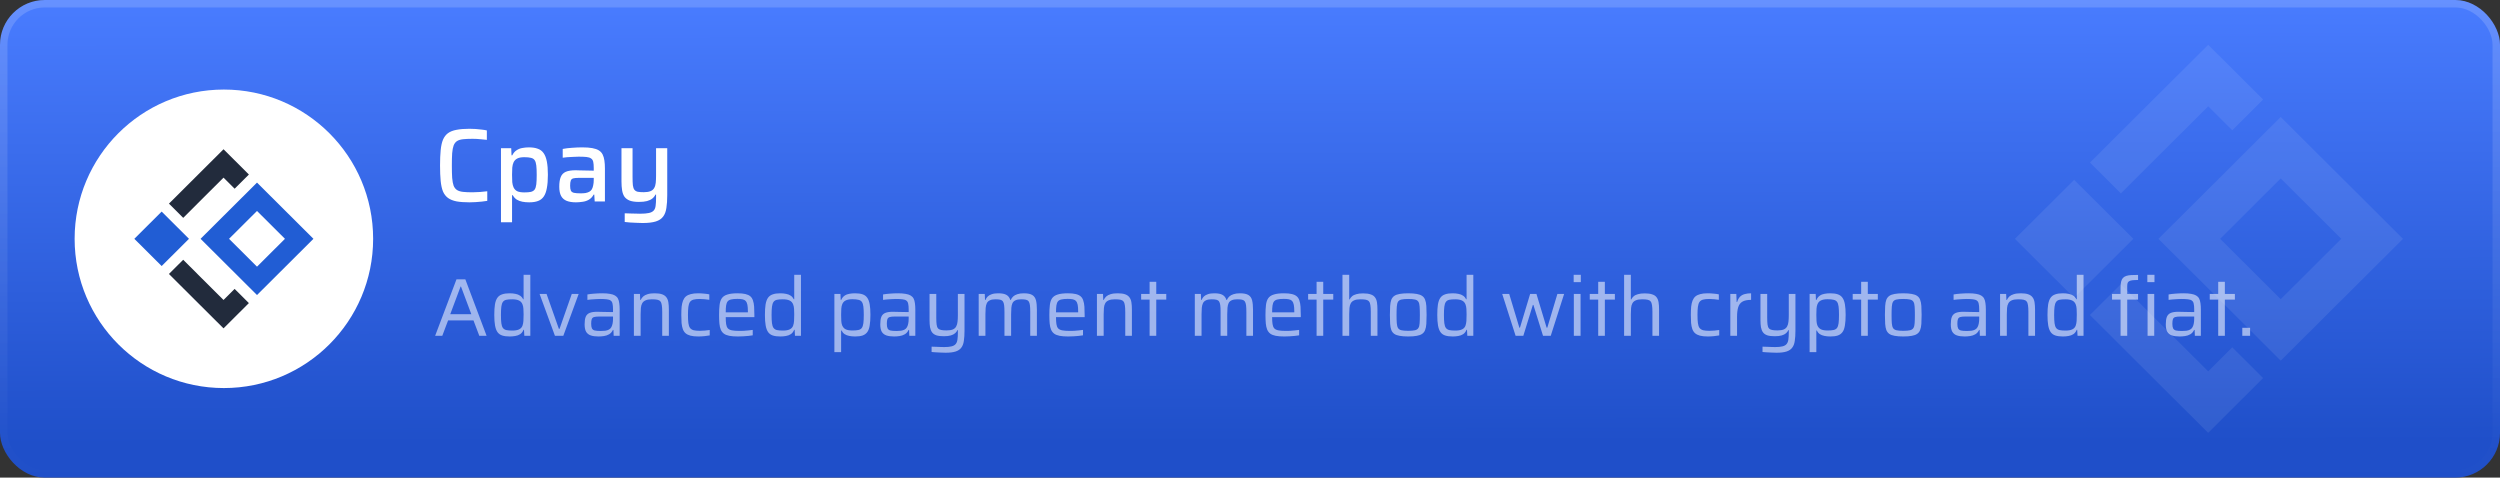 <svg width="335" height="64" viewBox="0 0 335 64" fill="none" xmlns="http://www.w3.org/2000/svg">
<rect x="0" y="0" width="335" height="64" fill="#333333" stroke="none"/>
<rect width="335" height="64" rx="6" fill="url(#paint0_linear_12153_14347)"/>
<rect x="0.5" y="0.5" width="334" height="63" rx="5.5" stroke="url(#paint1_linear_12153_14347)" stroke-opacity="0.16"/>
<path d="M58.308 45L61.168 37.432H62.356L65.205 45H64.226L63.445 42.932H60.046L59.265 45H58.308ZM60.332 42.107H63.159L61.773 38.4H61.718L60.332 42.107ZM68.302 45.088C67.899 45.088 67.562 45.044 67.29 44.956C67.026 44.868 66.817 44.718 66.663 44.505C66.51 44.285 66.4 43.988 66.334 43.614C66.267 43.24 66.234 42.771 66.234 42.206C66.234 41.634 66.264 41.161 66.323 40.787C66.388 40.406 66.499 40.109 66.653 39.896C66.806 39.683 67.016 39.533 67.279 39.445C67.543 39.35 67.877 39.302 68.281 39.302C68.581 39.302 68.849 39.328 69.084 39.379C69.318 39.423 69.52 39.504 69.689 39.621C69.865 39.738 70.004 39.9 70.106 40.105H70.162V36.827H71.064V45H70.26L70.216 44.197H70.15C70.048 44.454 69.897 44.648 69.7 44.78C69.509 44.905 69.293 44.985 69.05 45.022C68.808 45.066 68.559 45.088 68.302 45.088ZM68.654 44.296C69.028 44.296 69.326 44.245 69.546 44.142C69.766 44.039 69.919 43.878 70.007 43.658C70.081 43.453 70.125 43.229 70.139 42.987C70.154 42.745 70.162 42.459 70.162 42.129C70.162 41.858 70.154 41.612 70.139 41.392C70.125 41.165 70.085 40.967 70.019 40.798C69.923 40.549 69.766 40.373 69.546 40.27C69.326 40.16 69.021 40.105 68.632 40.105C68.302 40.105 68.038 40.127 67.841 40.171C67.642 40.215 67.492 40.31 67.389 40.457C67.287 40.596 67.217 40.805 67.18 41.084C67.144 41.355 67.126 41.726 67.126 42.195C67.126 42.664 67.144 43.038 67.18 43.317C67.217 43.596 67.287 43.805 67.389 43.944C67.492 44.083 67.642 44.179 67.841 44.23C68.046 44.274 68.317 44.296 68.654 44.296ZM74.362 45L72.305 39.39H73.24L74.89 44.065H74.978L76.617 39.39H77.541L75.484 45H74.362ZM80.186 45.088C79.776 45.088 79.431 45.04 79.152 44.945C78.881 44.85 78.676 44.685 78.536 44.45C78.404 44.215 78.338 43.885 78.338 43.46C78.338 43.035 78.386 42.701 78.481 42.459C78.584 42.21 78.76 42.034 79.009 41.931C79.259 41.828 79.607 41.777 80.054 41.777C80.128 41.777 80.241 41.781 80.395 41.788C80.557 41.788 80.74 41.792 80.945 41.799C81.151 41.799 81.356 41.803 81.561 41.81C81.774 41.81 81.968 41.814 82.144 41.821V41.469C82.144 41.139 82.122 40.882 82.078 40.699C82.042 40.508 81.961 40.369 81.836 40.281C81.712 40.186 81.536 40.127 81.308 40.105C81.088 40.076 80.795 40.061 80.428 40.061C80.267 40.061 80.076 40.068 79.856 40.083C79.636 40.09 79.42 40.105 79.207 40.127C79.002 40.142 78.837 40.16 78.712 40.182V39.456C78.991 39.405 79.303 39.368 79.647 39.346C79.999 39.317 80.362 39.302 80.736 39.302C81.132 39.302 81.466 39.328 81.737 39.379C82.016 39.423 82.24 39.496 82.408 39.599C82.584 39.702 82.716 39.837 82.804 40.006C82.892 40.175 82.951 40.38 82.98 40.622C83.017 40.864 83.035 41.146 83.035 41.469V45H82.232L82.199 44.208H82.133C82.016 44.465 81.847 44.659 81.627 44.791C81.415 44.916 81.18 44.996 80.923 45.033C80.667 45.07 80.421 45.088 80.186 45.088ZM80.516 44.351C80.729 44.351 80.927 44.34 81.11 44.318C81.294 44.289 81.455 44.237 81.594 44.164C81.734 44.091 81.844 43.981 81.924 43.834C82.005 43.68 82.06 43.515 82.089 43.339C82.126 43.156 82.144 42.943 82.144 42.701V42.415H80.274C79.988 42.415 79.768 42.437 79.614 42.481C79.46 42.525 79.354 42.617 79.295 42.756C79.244 42.895 79.218 43.104 79.218 43.383C79.218 43.654 79.251 43.86 79.317 43.999C79.383 44.138 79.508 44.234 79.691 44.285C79.882 44.329 80.157 44.351 80.516 44.351ZM84.942 45V39.39H85.756L85.789 40.193H85.855C85.936 40.017 86.046 39.863 86.185 39.731C86.332 39.599 86.526 39.496 86.768 39.423C87.017 39.342 87.333 39.302 87.714 39.302C88.132 39.302 88.466 39.346 88.715 39.434C88.964 39.522 89.155 39.654 89.287 39.83C89.426 40.006 89.518 40.233 89.562 40.512C89.606 40.783 89.628 41.11 89.628 41.491V45H88.737V41.799C88.737 41.418 88.719 41.117 88.682 40.897C88.653 40.67 88.59 40.501 88.495 40.391C88.4 40.274 88.26 40.197 88.077 40.16C87.894 40.123 87.652 40.105 87.351 40.105C86.992 40.105 86.709 40.153 86.504 40.248C86.299 40.336 86.148 40.468 86.053 40.644C85.958 40.813 85.899 41.022 85.877 41.271C85.855 41.513 85.844 41.792 85.844 42.107V45H84.942ZM93.573 45.088C93.148 45.088 92.796 45.051 92.517 44.978C92.246 44.905 92.026 44.795 91.857 44.648C91.696 44.501 91.575 44.314 91.494 44.087C91.413 43.86 91.358 43.588 91.329 43.273C91.307 42.958 91.296 42.598 91.296 42.195C91.296 41.777 91.311 41.41 91.34 41.095C91.377 40.78 91.439 40.508 91.527 40.281C91.622 40.046 91.751 39.859 91.912 39.72C92.081 39.581 92.297 39.478 92.561 39.412C92.825 39.339 93.151 39.302 93.54 39.302C93.797 39.302 94.064 39.317 94.343 39.346C94.629 39.368 94.864 39.401 95.047 39.445V40.171C94.878 40.142 94.669 40.116 94.42 40.094C94.178 40.072 93.958 40.061 93.76 40.061C93.415 40.061 93.137 40.09 92.924 40.149C92.719 40.208 92.561 40.314 92.451 40.468C92.348 40.622 92.279 40.838 92.242 41.117C92.205 41.396 92.187 41.755 92.187 42.195C92.187 42.642 92.205 43.009 92.242 43.295C92.279 43.574 92.352 43.79 92.462 43.944C92.579 44.091 92.741 44.193 92.946 44.252C93.159 44.303 93.437 44.329 93.782 44.329C93.987 44.329 94.211 44.318 94.453 44.296C94.695 44.274 94.911 44.248 95.102 44.219V44.945C94.919 44.982 94.684 45.015 94.398 45.044C94.112 45.073 93.837 45.088 93.573 45.088ZM98.875 45.088C98.42 45.088 98.039 45.059 97.731 45C97.43 44.941 97.188 44.846 97.005 44.714C96.821 44.575 96.682 44.395 96.587 44.175C96.491 43.948 96.429 43.673 96.4 43.35C96.37 43.027 96.356 42.646 96.356 42.206C96.356 41.685 96.378 41.242 96.422 40.875C96.466 40.501 96.565 40.2 96.719 39.973C96.88 39.738 97.129 39.57 97.467 39.467C97.804 39.357 98.259 39.302 98.831 39.302C99.263 39.302 99.615 39.335 99.887 39.401C100.165 39.467 100.385 39.57 100.547 39.709C100.708 39.848 100.825 40.035 100.899 40.27C100.979 40.497 101.031 40.772 101.053 41.095C101.075 41.41 101.086 41.777 101.086 42.195V42.492H97.247C97.247 42.873 97.265 43.185 97.302 43.427C97.338 43.669 97.412 43.856 97.522 43.988C97.639 44.12 97.819 44.212 98.061 44.263C98.31 44.314 98.647 44.34 99.073 44.34C99.249 44.34 99.443 44.336 99.656 44.329C99.868 44.314 100.081 44.296 100.294 44.274C100.506 44.252 100.697 44.23 100.866 44.208V44.934C100.712 44.963 100.521 44.989 100.294 45.011C100.074 45.033 99.839 45.051 99.59 45.066C99.348 45.081 99.109 45.088 98.875 45.088ZM100.217 42.041V41.744C100.217 41.363 100.195 41.062 100.151 40.842C100.107 40.615 100.03 40.446 99.92 40.336C99.817 40.219 99.674 40.142 99.491 40.105C99.307 40.068 99.08 40.05 98.809 40.05C98.457 40.05 98.178 40.076 97.973 40.127C97.767 40.171 97.613 40.255 97.511 40.38C97.408 40.505 97.338 40.684 97.302 40.919C97.265 41.154 97.247 41.465 97.247 41.854H100.426L100.217 42.041ZM104.568 45.088C104.165 45.088 103.827 45.044 103.556 44.956C103.292 44.868 103.083 44.718 102.929 44.505C102.775 44.285 102.665 43.988 102.599 43.614C102.533 43.24 102.5 42.771 102.5 42.206C102.5 41.634 102.529 41.161 102.588 40.787C102.654 40.406 102.764 40.109 102.918 39.896C103.072 39.683 103.281 39.533 103.545 39.445C103.809 39.35 104.143 39.302 104.546 39.302C104.847 39.302 105.114 39.328 105.349 39.379C105.584 39.423 105.785 39.504 105.954 39.621C106.13 39.738 106.269 39.9 106.372 40.105H106.427V36.827H107.329V45H106.526L106.482 44.197H106.416C106.313 44.454 106.163 44.648 105.965 44.78C105.774 44.905 105.558 44.985 105.316 45.022C105.074 45.066 104.825 45.088 104.568 45.088ZM104.92 44.296C105.294 44.296 105.591 44.245 105.811 44.142C106.031 44.039 106.185 43.878 106.273 43.658C106.346 43.453 106.39 43.229 106.405 42.987C106.42 42.745 106.427 42.459 106.427 42.129C106.427 41.858 106.42 41.612 106.405 41.392C106.39 41.165 106.35 40.967 106.284 40.798C106.189 40.549 106.031 40.373 105.811 40.27C105.591 40.16 105.287 40.105 104.898 40.105C104.568 40.105 104.304 40.127 104.106 40.171C103.908 40.215 103.758 40.31 103.655 40.457C103.552 40.596 103.483 40.805 103.446 41.084C103.409 41.355 103.391 41.726 103.391 42.195C103.391 42.664 103.409 43.038 103.446 43.317C103.483 43.596 103.552 43.805 103.655 43.944C103.758 44.083 103.908 44.179 104.106 44.23C104.311 44.274 104.583 44.296 104.92 44.296ZM111.808 47.189V39.39H112.622L112.655 40.193H112.721C112.831 39.944 112.982 39.753 113.172 39.621C113.363 39.489 113.579 39.405 113.821 39.368C114.063 39.324 114.313 39.302 114.569 39.302C114.973 39.302 115.306 39.346 115.57 39.434C115.842 39.522 116.054 39.676 116.208 39.896C116.362 40.109 116.472 40.402 116.538 40.776C116.604 41.15 116.637 41.619 116.637 42.184C116.637 42.756 116.604 43.233 116.538 43.614C116.48 43.988 116.373 44.281 116.219 44.494C116.065 44.707 115.856 44.861 115.592 44.956C115.328 45.044 114.995 45.088 114.591 45.088C114.291 45.088 114.023 45.062 113.788 45.011C113.554 44.967 113.348 44.886 113.172 44.769C113.004 44.652 112.868 44.49 112.765 44.285H112.71V47.189H111.808ZM114.217 44.285C114.555 44.285 114.822 44.263 115.02 44.219C115.226 44.175 115.38 44.083 115.482 43.944C115.585 43.797 115.655 43.588 115.691 43.317C115.728 43.038 115.746 42.664 115.746 42.195C115.746 41.726 115.728 41.352 115.691 41.073C115.655 40.794 115.585 40.585 115.482 40.446C115.38 40.307 115.226 40.215 115.02 40.171C114.822 40.12 114.555 40.094 114.217 40.094C113.843 40.094 113.546 40.149 113.326 40.259C113.114 40.362 112.96 40.527 112.864 40.754C112.791 40.93 112.747 41.139 112.732 41.381C112.718 41.623 112.71 41.894 112.71 42.195C112.71 42.503 112.718 42.774 112.732 43.009C112.747 43.236 112.784 43.427 112.842 43.581C112.945 43.838 113.106 44.021 113.326 44.131C113.546 44.234 113.843 44.285 114.217 44.285ZM119.804 45.088C119.393 45.088 119.048 45.04 118.77 44.945C118.498 44.85 118.293 44.685 118.154 44.45C118.022 44.215 117.956 43.885 117.956 43.46C117.956 43.035 118.003 42.701 118.099 42.459C118.201 42.21 118.377 42.034 118.627 41.931C118.876 41.828 119.224 41.777 119.672 41.777C119.745 41.777 119.859 41.781 120.013 41.788C120.174 41.788 120.357 41.792 120.563 41.799C120.768 41.799 120.973 41.803 121.179 41.81C121.391 41.81 121.586 41.814 121.762 41.821V41.469C121.762 41.139 121.74 40.882 121.696 40.699C121.659 40.508 121.578 40.369 121.454 40.281C121.329 40.186 121.153 40.127 120.926 40.105C120.706 40.076 120.412 40.061 120.046 40.061C119.884 40.061 119.694 40.068 119.474 40.083C119.254 40.09 119.037 40.105 118.825 40.127C118.619 40.142 118.454 40.16 118.33 40.182V39.456C118.608 39.405 118.92 39.368 119.265 39.346C119.617 39.317 119.98 39.302 120.354 39.302C120.75 39.302 121.083 39.328 121.355 39.379C121.633 39.423 121.857 39.496 122.026 39.599C122.202 39.702 122.334 39.837 122.422 40.006C122.51 40.175 122.568 40.38 122.598 40.622C122.634 40.864 122.653 41.146 122.653 41.469V45H121.85L121.817 44.208H121.751C121.633 44.465 121.465 44.659 121.245 44.791C121.032 44.916 120.797 44.996 120.541 45.033C120.284 45.07 120.038 45.088 119.804 45.088ZM120.134 44.351C120.346 44.351 120.544 44.34 120.728 44.318C120.911 44.289 121.072 44.237 121.212 44.164C121.351 44.091 121.461 43.981 121.542 43.834C121.622 43.68 121.677 43.515 121.707 43.339C121.743 43.156 121.762 42.943 121.762 42.701V42.415H119.892C119.606 42.415 119.386 42.437 119.232 42.481C119.078 42.525 118.971 42.617 118.913 42.756C118.861 42.895 118.836 43.104 118.836 43.383C118.836 43.654 118.869 43.86 118.935 43.999C119.001 44.138 119.125 44.234 119.309 44.285C119.499 44.329 119.774 44.351 120.134 44.351ZM126.715 47.266C126.503 47.266 126.279 47.259 126.044 47.244C125.817 47.237 125.597 47.226 125.384 47.211C125.179 47.204 124.996 47.189 124.834 47.167V46.452C125.076 46.459 125.296 46.467 125.494 46.474C125.7 46.489 125.887 46.496 126.055 46.496C126.231 46.503 126.389 46.507 126.528 46.507C126.954 46.507 127.287 46.474 127.529 46.408C127.779 46.342 127.962 46.232 128.079 46.078C128.197 45.931 128.27 45.733 128.299 45.484C128.336 45.235 128.354 44.93 128.354 44.571V44.241H128.288C128.23 44.388 128.131 44.523 127.991 44.648C127.852 44.773 127.661 44.872 127.419 44.945C127.177 45.018 126.862 45.055 126.473 45.055C126.063 45.055 125.729 45.015 125.472 44.934C125.223 44.846 125.032 44.714 124.9 44.538C124.768 44.355 124.677 44.127 124.625 43.856C124.581 43.585 124.559 43.262 124.559 42.888V39.39H125.461V42.569C125.461 42.95 125.476 43.255 125.505 43.482C125.535 43.709 125.597 43.882 125.692 43.999C125.795 44.109 125.938 44.182 126.121 44.219C126.305 44.256 126.543 44.274 126.836 44.274C127.203 44.274 127.489 44.23 127.694 44.142C127.9 44.047 128.046 43.911 128.134 43.735C128.23 43.559 128.288 43.35 128.31 43.108C128.34 42.859 128.354 42.58 128.354 42.272V39.39H129.245V44.307C129.245 44.842 129.216 45.297 129.157 45.671C129.106 46.052 128.992 46.357 128.816 46.584C128.648 46.819 128.395 46.991 128.057 47.101C127.72 47.211 127.273 47.266 126.715 47.266ZM131.144 45V39.39H131.958L131.991 40.193H132.057C132.123 40.017 132.222 39.863 132.354 39.731C132.494 39.599 132.673 39.496 132.893 39.423C133.121 39.342 133.41 39.302 133.762 39.302C134.261 39.302 134.631 39.375 134.873 39.522C135.115 39.661 135.284 39.885 135.379 40.193H135.445C135.519 40.017 135.625 39.863 135.764 39.731C135.904 39.599 136.091 39.496 136.325 39.423C136.56 39.342 136.85 39.302 137.194 39.302C137.7 39.302 138.078 39.379 138.327 39.533C138.577 39.687 138.742 39.925 138.822 40.248C138.903 40.571 138.943 40.985 138.943 41.491V45H138.052V41.799C138.052 41.418 138.038 41.117 138.008 40.897C137.979 40.67 137.924 40.501 137.843 40.391C137.763 40.274 137.642 40.197 137.48 40.16C137.319 40.123 137.103 40.105 136.831 40.105C136.516 40.105 136.267 40.149 136.083 40.237C135.9 40.318 135.764 40.442 135.676 40.611C135.596 40.78 135.544 40.989 135.522 41.238C135.5 41.487 135.489 41.777 135.489 42.107V45H134.598V41.799C134.598 41.418 134.584 41.117 134.554 40.897C134.525 40.67 134.47 40.501 134.389 40.391C134.309 40.274 134.188 40.197 134.026 40.16C133.865 40.123 133.649 40.105 133.377 40.105C133.062 40.105 132.813 40.153 132.629 40.248C132.446 40.336 132.314 40.464 132.233 40.633C132.153 40.802 132.101 41.011 132.079 41.26C132.057 41.509 132.046 41.792 132.046 42.107V45H131.144ZM143.132 45.088C142.678 45.088 142.296 45.059 141.988 45C141.688 44.941 141.446 44.846 141.262 44.714C141.079 44.575 140.94 44.395 140.844 44.175C140.749 43.948 140.687 43.673 140.657 43.35C140.628 43.027 140.613 42.646 140.613 42.206C140.613 41.685 140.635 41.242 140.679 40.875C140.723 40.501 140.822 40.2 140.976 39.973C141.138 39.738 141.387 39.57 141.724 39.467C142.062 39.357 142.516 39.302 143.088 39.302C143.521 39.302 143.873 39.335 144.144 39.401C144.423 39.467 144.643 39.57 144.804 39.709C144.966 39.848 145.083 40.035 145.156 40.27C145.237 40.497 145.288 40.772 145.31 41.095C145.332 41.41 145.343 41.777 145.343 42.195V42.492H141.504C141.504 42.873 141.523 43.185 141.559 43.427C141.596 43.669 141.669 43.856 141.779 43.988C141.897 44.12 142.076 44.212 142.318 44.263C142.568 44.314 142.905 44.34 143.33 44.34C143.506 44.34 143.701 44.336 143.913 44.329C144.126 44.314 144.339 44.296 144.551 44.274C144.764 44.252 144.955 44.23 145.123 44.208V44.934C144.969 44.963 144.779 44.989 144.551 45.011C144.331 45.033 144.097 45.051 143.847 45.066C143.605 45.081 143.367 45.088 143.132 45.088ZM144.474 42.041V41.744C144.474 41.363 144.452 41.062 144.408 40.842C144.364 40.615 144.287 40.446 144.177 40.336C144.075 40.219 143.932 40.142 143.748 40.105C143.565 40.068 143.338 40.05 143.066 40.05C142.714 40.05 142.436 40.076 142.23 40.127C142.025 40.171 141.871 40.255 141.768 40.38C141.666 40.505 141.596 40.684 141.559 40.919C141.523 41.154 141.504 41.465 141.504 41.854H144.683L144.474 42.041ZM146.989 45V39.39H147.803L147.836 40.193H147.902C147.983 40.017 148.093 39.863 148.232 39.731C148.379 39.599 148.573 39.496 148.815 39.423C149.064 39.342 149.38 39.302 149.761 39.302C150.179 39.302 150.513 39.346 150.762 39.434C151.011 39.522 151.202 39.654 151.334 39.83C151.473 40.006 151.565 40.233 151.609 40.512C151.653 40.783 151.675 41.11 151.675 41.491V45H150.784V41.799C150.784 41.418 150.766 41.117 150.729 40.897C150.7 40.67 150.637 40.501 150.542 40.391C150.447 40.274 150.307 40.197 150.124 40.16C149.941 40.123 149.699 40.105 149.398 40.105C149.039 40.105 148.756 40.153 148.551 40.248C148.346 40.336 148.195 40.468 148.1 40.644C148.005 40.813 147.946 41.022 147.924 41.271C147.902 41.513 147.891 41.792 147.891 42.107V45H146.989ZM154.047 45V40.149H152.914V39.39H154.047V37.762H154.938V39.39H156.28V40.149H154.938V45H154.047ZM160.105 45V39.39H160.919L160.952 40.193H161.018C161.084 40.017 161.183 39.863 161.315 39.731C161.455 39.599 161.634 39.496 161.854 39.423C162.082 39.342 162.371 39.302 162.723 39.302C163.222 39.302 163.592 39.375 163.834 39.522C164.076 39.661 164.245 39.885 164.34 40.193H164.406C164.48 40.017 164.586 39.863 164.725 39.731C164.865 39.599 165.052 39.496 165.286 39.423C165.521 39.342 165.811 39.302 166.155 39.302C166.661 39.302 167.039 39.379 167.288 39.533C167.538 39.687 167.703 39.925 167.783 40.248C167.864 40.571 167.904 40.985 167.904 41.491V45H167.013V41.799C167.013 41.418 166.999 41.117 166.969 40.897C166.94 40.67 166.885 40.501 166.804 40.391C166.724 40.274 166.603 40.197 166.441 40.16C166.28 40.123 166.064 40.105 165.792 40.105C165.477 40.105 165.228 40.149 165.044 40.237C164.861 40.318 164.725 40.442 164.637 40.611C164.557 40.78 164.505 40.989 164.483 41.238C164.461 41.487 164.45 41.777 164.45 42.107V45H163.559V41.799C163.559 41.418 163.545 41.117 163.515 40.897C163.486 40.67 163.431 40.501 163.35 40.391C163.27 40.274 163.149 40.197 162.987 40.16C162.826 40.123 162.61 40.105 162.338 40.105C162.023 40.105 161.774 40.153 161.59 40.248C161.407 40.336 161.275 40.464 161.194 40.633C161.114 40.802 161.062 41.011 161.04 41.26C161.018 41.509 161.007 41.792 161.007 42.107V45H160.105ZM172.093 45.088C171.639 45.088 171.257 45.059 170.949 45C170.649 44.941 170.407 44.846 170.223 44.714C170.04 44.575 169.901 44.395 169.805 44.175C169.71 43.948 169.648 43.673 169.618 43.35C169.589 43.027 169.574 42.646 169.574 42.206C169.574 41.685 169.596 41.242 169.64 40.875C169.684 40.501 169.783 40.2 169.937 39.973C170.099 39.738 170.348 39.57 170.685 39.467C171.023 39.357 171.477 39.302 172.049 39.302C172.482 39.302 172.834 39.335 173.105 39.401C173.384 39.467 173.604 39.57 173.765 39.709C173.927 39.848 174.044 40.035 174.117 40.27C174.198 40.497 174.249 40.772 174.271 41.095C174.293 41.41 174.304 41.777 174.304 42.195V42.492H170.465C170.465 42.873 170.484 43.185 170.52 43.427C170.557 43.669 170.63 43.856 170.74 43.988C170.858 44.12 171.037 44.212 171.279 44.263C171.529 44.314 171.866 44.34 172.291 44.34C172.467 44.34 172.662 44.336 172.874 44.329C173.087 44.314 173.3 44.296 173.512 44.274C173.725 44.252 173.916 44.23 174.084 44.208V44.934C173.93 44.963 173.74 44.989 173.512 45.011C173.292 45.033 173.058 45.051 172.808 45.066C172.566 45.081 172.328 45.088 172.093 45.088ZM173.435 42.041V41.744C173.435 41.363 173.413 41.062 173.369 40.842C173.325 40.615 173.248 40.446 173.138 40.336C173.036 40.219 172.893 40.142 172.709 40.105C172.526 40.068 172.299 40.05 172.027 40.05C171.675 40.05 171.397 40.076 171.191 40.127C170.986 40.171 170.832 40.255 170.729 40.38C170.627 40.505 170.557 40.684 170.52 40.919C170.484 41.154 170.465 41.465 170.465 41.854H173.644L173.435 42.041ZM176.423 45V40.149H175.29V39.39H176.423V37.762H177.314V39.39H178.656V40.149H177.314V45H176.423ZM179.892 45V36.827H180.794V40.127H180.849C180.923 39.973 181.029 39.834 181.168 39.709C181.308 39.584 181.498 39.489 181.74 39.423C181.982 39.35 182.29 39.313 182.664 39.313C183.075 39.313 183.405 39.357 183.654 39.445C183.911 39.526 184.105 39.654 184.237 39.83C184.377 40.006 184.468 40.233 184.512 40.512C184.556 40.783 184.578 41.11 184.578 41.491V45H183.687V41.799C183.687 41.418 183.669 41.117 183.632 40.897C183.603 40.67 183.541 40.501 183.445 40.391C183.35 40.274 183.211 40.197 183.027 40.16C182.844 40.123 182.602 40.105 182.301 40.105C181.942 40.105 181.66 40.153 181.454 40.248C181.249 40.336 181.099 40.468 181.003 40.644C180.908 40.813 180.849 41.022 180.827 41.271C180.805 41.513 180.794 41.792 180.794 42.107V45H179.892ZM188.699 45.088C188.237 45.088 187.852 45.059 187.544 45C187.244 44.949 187.005 44.861 186.829 44.736C186.653 44.611 186.521 44.439 186.433 44.219C186.353 43.999 186.301 43.724 186.279 43.394C186.257 43.057 186.246 42.657 186.246 42.195C186.246 41.733 186.257 41.337 186.279 41.007C186.301 40.67 186.353 40.391 186.433 40.171C186.521 39.951 186.653 39.779 186.829 39.654C187.005 39.529 187.244 39.441 187.544 39.39C187.852 39.331 188.237 39.302 188.699 39.302C189.169 39.302 189.554 39.331 189.854 39.39C190.155 39.441 190.393 39.529 190.569 39.654C190.753 39.779 190.885 39.951 190.965 40.171C191.053 40.391 191.108 40.67 191.13 41.007C191.152 41.337 191.163 41.733 191.163 42.195C191.163 42.657 191.152 43.057 191.13 43.394C191.108 43.724 191.053 43.999 190.965 44.219C190.885 44.439 190.753 44.611 190.569 44.736C190.393 44.861 190.155 44.949 189.854 45C189.554 45.059 189.169 45.088 188.699 45.088ZM188.699 44.329C189.095 44.329 189.4 44.303 189.612 44.252C189.825 44.201 189.975 44.102 190.063 43.955C190.159 43.808 190.214 43.596 190.228 43.317C190.25 43.031 190.261 42.657 190.261 42.195C190.261 41.733 190.25 41.363 190.228 41.084C190.214 40.798 190.159 40.582 190.063 40.435C189.975 40.288 189.825 40.189 189.612 40.138C189.4 40.087 189.095 40.061 188.699 40.061C188.311 40.061 188.006 40.087 187.786 40.138C187.574 40.189 187.423 40.288 187.335 40.435C187.247 40.582 187.192 40.798 187.17 41.084C187.148 41.363 187.137 41.733 187.137 42.195C187.137 42.657 187.148 43.031 187.17 43.317C187.192 43.596 187.247 43.808 187.335 43.955C187.423 44.102 187.574 44.201 187.786 44.252C188.006 44.303 188.311 44.329 188.699 44.329ZM194.663 45.088C194.26 45.088 193.922 45.044 193.651 44.956C193.387 44.868 193.178 44.718 193.024 44.505C192.87 44.285 192.76 43.988 192.694 43.614C192.628 43.24 192.595 42.771 192.595 42.206C192.595 41.634 192.624 41.161 192.683 40.787C192.749 40.406 192.859 40.109 193.013 39.896C193.167 39.683 193.376 39.533 193.64 39.445C193.904 39.35 194.238 39.302 194.641 39.302C194.942 39.302 195.209 39.328 195.444 39.379C195.679 39.423 195.88 39.504 196.049 39.621C196.225 39.738 196.364 39.9 196.467 40.105H196.522V36.827H197.424V45H196.621L196.577 44.197H196.511C196.408 44.454 196.258 44.648 196.06 44.78C195.869 44.905 195.653 44.985 195.411 45.022C195.169 45.066 194.92 45.088 194.663 45.088ZM195.015 44.296C195.389 44.296 195.686 44.245 195.906 44.142C196.126 44.039 196.28 43.878 196.368 43.658C196.441 43.453 196.485 43.229 196.5 42.987C196.515 42.745 196.522 42.459 196.522 42.129C196.522 41.858 196.515 41.612 196.5 41.392C196.485 41.165 196.445 40.967 196.379 40.798C196.284 40.549 196.126 40.373 195.906 40.27C195.686 40.16 195.382 40.105 194.993 40.105C194.663 40.105 194.399 40.127 194.201 40.171C194.003 40.215 193.853 40.31 193.75 40.457C193.647 40.596 193.578 40.805 193.541 41.084C193.504 41.355 193.486 41.726 193.486 42.195C193.486 42.664 193.504 43.038 193.541 43.317C193.578 43.596 193.647 43.805 193.75 43.944C193.853 44.083 194.003 44.179 194.201 44.23C194.406 44.274 194.678 44.296 195.015 44.296ZM203.091 45L201.298 39.39H202.233L203.597 43.911H203.674L205.038 39.39H205.885L207.249 43.911H207.337L208.69 39.39H209.592L207.799 45H206.765L205.478 40.864H205.401L204.125 45H203.091ZM210.872 37.806V36.827H211.829V37.806H210.872ZM210.894 45V39.39H211.796V45H210.894ZM214.16 45V40.149H213.027V39.39H214.16V37.762H215.051V39.39H216.393V40.149H215.051V45H214.16ZM217.63 45V36.827H218.532V40.127H218.587C218.66 39.973 218.766 39.834 218.906 39.709C219.045 39.584 219.236 39.489 219.478 39.423C219.72 39.35 220.028 39.313 220.402 39.313C220.812 39.313 221.142 39.357 221.392 39.445C221.648 39.526 221.843 39.654 221.975 39.83C222.114 40.006 222.206 40.233 222.25 40.512C222.294 40.783 222.316 41.11 222.316 41.491V45H221.425V41.799C221.425 41.418 221.406 41.117 221.37 40.897C221.34 40.67 221.278 40.501 221.183 40.391C221.087 40.274 220.948 40.197 220.765 40.16C220.581 40.123 220.339 40.105 220.039 40.105C219.679 40.105 219.397 40.153 219.192 40.248C218.986 40.336 218.836 40.468 218.741 40.644C218.645 40.813 218.587 41.022 218.565 41.271C218.543 41.513 218.532 41.792 218.532 42.107V45H217.63ZM228.849 45.088C228.424 45.088 228.072 45.051 227.793 44.978C227.522 44.905 227.302 44.795 227.133 44.648C226.972 44.501 226.851 44.314 226.77 44.087C226.69 43.86 226.635 43.588 226.605 43.273C226.583 42.958 226.572 42.598 226.572 42.195C226.572 41.777 226.587 41.41 226.616 41.095C226.653 40.78 226.715 40.508 226.803 40.281C226.899 40.046 227.027 39.859 227.188 39.72C227.357 39.581 227.573 39.478 227.837 39.412C228.101 39.339 228.428 39.302 228.816 39.302C229.073 39.302 229.341 39.317 229.619 39.346C229.905 39.368 230.14 39.401 230.323 39.445V40.171C230.155 40.142 229.946 40.116 229.696 40.094C229.454 40.072 229.234 40.061 229.036 40.061C228.692 40.061 228.413 40.09 228.2 40.149C227.995 40.208 227.837 40.314 227.727 40.468C227.625 40.622 227.555 40.838 227.518 41.117C227.482 41.396 227.463 41.755 227.463 42.195C227.463 42.642 227.482 43.009 227.518 43.295C227.555 43.574 227.628 43.79 227.738 43.944C227.856 44.091 228.017 44.193 228.222 44.252C228.435 44.303 228.714 44.329 229.058 44.329C229.264 44.329 229.487 44.318 229.729 44.296C229.971 44.274 230.188 44.248 230.378 44.219V44.945C230.195 44.982 229.96 45.015 229.674 45.044C229.388 45.073 229.113 45.088 228.849 45.088ZM231.863 45V39.39H232.666L232.71 40.468H232.776C232.871 40.153 233.007 39.911 233.183 39.742C233.359 39.573 233.572 39.46 233.821 39.401C234.07 39.335 234.345 39.302 234.646 39.302V40.182C234.14 40.182 233.751 40.263 233.48 40.424C233.209 40.585 233.022 40.835 232.919 41.172C232.816 41.509 232.765 41.935 232.765 42.448V45H231.863ZM238.058 47.266C237.845 47.266 237.622 47.259 237.387 47.244C237.16 47.237 236.94 47.226 236.727 47.211C236.522 47.204 236.338 47.189 236.177 47.167V46.452C236.419 46.459 236.639 46.467 236.837 46.474C237.042 46.489 237.229 46.496 237.398 46.496C237.574 46.503 237.732 46.507 237.871 46.507C238.296 46.507 238.63 46.474 238.872 46.408C239.121 46.342 239.305 46.232 239.422 46.078C239.539 45.931 239.613 45.733 239.642 45.484C239.679 45.235 239.697 44.93 239.697 44.571V44.241H239.631C239.572 44.388 239.473 44.523 239.334 44.648C239.195 44.773 239.004 44.872 238.762 44.945C238.52 45.018 238.205 45.055 237.816 45.055C237.405 45.055 237.072 45.015 236.815 44.934C236.566 44.846 236.375 44.714 236.243 44.538C236.111 44.355 236.019 44.127 235.968 43.856C235.924 43.585 235.902 43.262 235.902 42.888V39.39H236.804V42.569C236.804 42.95 236.819 43.255 236.848 43.482C236.877 43.709 236.94 43.882 237.035 43.999C237.138 44.109 237.281 44.182 237.464 44.219C237.647 44.256 237.886 44.274 238.179 44.274C238.546 44.274 238.832 44.23 239.037 44.142C239.242 44.047 239.389 43.911 239.477 43.735C239.572 43.559 239.631 43.35 239.653 43.108C239.682 42.859 239.697 42.58 239.697 42.272V39.39H240.588V44.307C240.588 44.842 240.559 45.297 240.5 45.671C240.449 46.052 240.335 46.357 240.159 46.584C239.99 46.819 239.737 46.991 239.4 47.101C239.063 47.211 238.615 47.266 238.058 47.266ZM242.487 47.189V39.39H243.301L243.334 40.193H243.4C243.51 39.944 243.66 39.753 243.851 39.621C244.042 39.489 244.258 39.405 244.5 39.368C244.742 39.324 244.991 39.302 245.248 39.302C245.651 39.302 245.985 39.346 246.249 39.434C246.52 39.522 246.733 39.676 246.887 39.896C247.041 40.109 247.151 40.402 247.217 40.776C247.283 41.15 247.316 41.619 247.316 42.184C247.316 42.756 247.283 43.233 247.217 43.614C247.158 43.988 247.052 44.281 246.898 44.494C246.744 44.707 246.535 44.861 246.271 44.956C246.007 45.044 245.673 45.088 245.27 45.088C244.969 45.088 244.702 45.062 244.467 45.011C244.232 44.967 244.027 44.886 243.851 44.769C243.682 44.652 243.547 44.49 243.444 44.285H243.389V47.189H242.487ZM244.896 44.285C245.233 44.285 245.501 44.263 245.699 44.219C245.904 44.175 246.058 44.083 246.161 43.944C246.264 43.797 246.333 43.588 246.37 43.317C246.407 43.038 246.425 42.664 246.425 42.195C246.425 41.726 246.407 41.352 246.37 41.073C246.333 40.794 246.264 40.585 246.161 40.446C246.058 40.307 245.904 40.215 245.699 40.171C245.501 40.12 245.233 40.094 244.896 40.094C244.522 40.094 244.225 40.149 244.005 40.259C243.792 40.362 243.638 40.527 243.543 40.754C243.47 40.93 243.426 41.139 243.411 41.381C243.396 41.623 243.389 41.894 243.389 42.195C243.389 42.503 243.396 42.774 243.411 43.009C243.426 43.236 243.462 43.427 243.521 43.581C243.624 43.838 243.785 44.021 244.005 44.131C244.225 44.234 244.522 44.285 244.896 44.285ZM249.395 45V40.149H248.262V39.39H249.395V37.762H250.286V39.39H251.628V40.149H250.286V45H249.395ZM255.032 45.088C254.57 45.088 254.185 45.059 253.877 45C253.577 44.949 253.338 44.861 253.162 44.736C252.986 44.611 252.854 44.439 252.766 44.219C252.686 43.999 252.634 43.724 252.612 43.394C252.59 43.057 252.579 42.657 252.579 42.195C252.579 41.733 252.59 41.337 252.612 41.007C252.634 40.67 252.686 40.391 252.766 40.171C252.854 39.951 252.986 39.779 253.162 39.654C253.338 39.529 253.577 39.441 253.877 39.39C254.185 39.331 254.57 39.302 255.032 39.302C255.502 39.302 255.887 39.331 256.187 39.39C256.488 39.441 256.726 39.529 256.902 39.654C257.086 39.779 257.218 39.951 257.298 40.171C257.386 40.391 257.441 40.67 257.463 41.007C257.485 41.337 257.496 41.733 257.496 42.195C257.496 42.657 257.485 43.057 257.463 43.394C257.441 43.724 257.386 43.999 257.298 44.219C257.218 44.439 257.086 44.611 256.902 44.736C256.726 44.861 256.488 44.949 256.187 45C255.887 45.059 255.502 45.088 255.032 45.088ZM255.032 44.329C255.428 44.329 255.733 44.303 255.945 44.252C256.158 44.201 256.308 44.102 256.396 43.955C256.492 43.808 256.547 43.596 256.561 43.317C256.583 43.031 256.594 42.657 256.594 42.195C256.594 41.733 256.583 41.363 256.561 41.084C256.547 40.798 256.492 40.582 256.396 40.435C256.308 40.288 256.158 40.189 255.945 40.138C255.733 40.087 255.428 40.061 255.032 40.061C254.644 40.061 254.339 40.087 254.119 40.138C253.907 40.189 253.756 40.288 253.668 40.435C253.58 40.582 253.525 40.798 253.503 41.084C253.481 41.363 253.47 41.733 253.47 42.195C253.47 42.657 253.481 43.031 253.503 43.317C253.525 43.596 253.58 43.808 253.668 43.955C253.756 44.102 253.907 44.201 254.119 44.252C254.339 44.303 254.644 44.329 255.032 44.329ZM263.255 45.088C262.844 45.088 262.499 45.04 262.221 44.945C261.949 44.85 261.744 44.685 261.605 44.45C261.473 44.215 261.407 43.885 261.407 43.46C261.407 43.035 261.454 42.701 261.55 42.459C261.652 42.21 261.828 42.034 262.078 41.931C262.327 41.828 262.675 41.777 263.123 41.777C263.196 41.777 263.31 41.781 263.464 41.788C263.625 41.788 263.808 41.792 264.014 41.799C264.219 41.799 264.424 41.803 264.63 41.81C264.842 41.81 265.037 41.814 265.213 41.821V41.469C265.213 41.139 265.191 40.882 265.147 40.699C265.11 40.508 265.029 40.369 264.905 40.281C264.78 40.186 264.604 40.127 264.377 40.105C264.157 40.076 263.863 40.061 263.497 40.061C263.335 40.061 263.145 40.068 262.925 40.083C262.705 40.09 262.488 40.105 262.276 40.127C262.07 40.142 261.905 40.16 261.781 40.182V39.456C262.059 39.405 262.371 39.368 262.716 39.346C263.068 39.317 263.431 39.302 263.805 39.302C264.201 39.302 264.534 39.328 264.806 39.379C265.084 39.423 265.308 39.496 265.477 39.599C265.653 39.702 265.785 39.837 265.873 40.006C265.961 40.175 266.019 40.38 266.049 40.622C266.085 40.864 266.104 41.146 266.104 41.469V45H265.301L265.268 44.208H265.202C265.084 44.465 264.916 44.659 264.696 44.791C264.483 44.916 264.248 44.996 263.992 45.033C263.735 45.07 263.489 45.088 263.255 45.088ZM263.585 44.351C263.797 44.351 263.995 44.34 264.179 44.318C264.362 44.289 264.523 44.237 264.663 44.164C264.802 44.091 264.912 43.981 264.993 43.834C265.073 43.68 265.128 43.515 265.158 43.339C265.194 43.156 265.213 42.943 265.213 42.701V42.415H263.343C263.057 42.415 262.837 42.437 262.683 42.481C262.529 42.525 262.422 42.617 262.364 42.756C262.312 42.895 262.287 43.104 262.287 43.383C262.287 43.654 262.32 43.86 262.386 43.999C262.452 44.138 262.576 44.234 262.76 44.285C262.95 44.329 263.225 44.351 263.585 44.351ZM268.01 45V39.39H268.824L268.857 40.193H268.923C269.004 40.017 269.114 39.863 269.253 39.731C269.4 39.599 269.594 39.496 269.836 39.423C270.086 39.342 270.401 39.302 270.782 39.302C271.2 39.302 271.534 39.346 271.783 39.434C272.033 39.522 272.223 39.654 272.355 39.83C272.495 40.006 272.586 40.233 272.63 40.512C272.674 40.783 272.696 41.11 272.696 41.491V45H271.805V41.799C271.805 41.418 271.787 41.117 271.75 40.897C271.721 40.67 271.659 40.501 271.563 40.391C271.468 40.274 271.329 40.197 271.145 40.16C270.962 40.123 270.72 40.105 270.419 40.105C270.06 40.105 269.778 40.153 269.572 40.248C269.367 40.336 269.217 40.468 269.121 40.644C269.026 40.813 268.967 41.022 268.945 41.271C268.923 41.513 268.912 41.792 268.912 42.107V45H268.01ZM276.432 45.088C276.029 45.088 275.692 45.044 275.42 44.956C275.156 44.868 274.947 44.718 274.793 44.505C274.639 44.285 274.529 43.988 274.463 43.614C274.397 43.24 274.364 42.771 274.364 42.206C274.364 41.634 274.394 41.161 274.452 40.787C274.518 40.406 274.628 40.109 274.782 39.896C274.936 39.683 275.145 39.533 275.409 39.445C275.673 39.35 276.007 39.302 276.41 39.302C276.711 39.302 276.979 39.328 277.213 39.379C277.448 39.423 277.65 39.504 277.818 39.621C277.994 39.738 278.134 39.9 278.236 40.105H278.291V36.827H279.193V45H278.39L278.346 44.197H278.28C278.178 44.454 278.027 44.648 277.829 44.78C277.639 44.905 277.422 44.985 277.18 45.022C276.938 45.066 276.689 45.088 276.432 45.088ZM276.784 44.296C277.158 44.296 277.455 44.245 277.675 44.142C277.895 44.039 278.049 43.878 278.137 43.658C278.211 43.453 278.255 43.229 278.269 42.987C278.284 42.745 278.291 42.459 278.291 42.129C278.291 41.858 278.284 41.612 278.269 41.392C278.255 41.165 278.214 40.967 278.148 40.798C278.053 40.549 277.895 40.373 277.675 40.27C277.455 40.16 277.151 40.105 276.762 40.105C276.432 40.105 276.168 40.127 275.97 40.171C275.772 40.215 275.622 40.31 275.519 40.457C275.417 40.596 275.347 40.805 275.31 41.084C275.274 41.355 275.255 41.726 275.255 42.195C275.255 42.664 275.274 43.038 275.31 43.317C275.347 43.596 275.417 43.805 275.519 43.944C275.622 44.083 275.772 44.179 275.97 44.23C276.176 44.274 276.447 44.296 276.784 44.296ZM284.157 45V40.149H283.013V39.39H284.157V38.499C284.157 38.184 284.182 37.927 284.234 37.729C284.285 37.524 284.366 37.362 284.476 37.245C284.593 37.12 284.743 37.029 284.927 36.97C285.11 36.911 285.33 36.875 285.587 36.86C285.851 36.845 286.155 36.838 286.5 36.838V37.52C286.199 37.52 285.953 37.531 285.763 37.553C285.572 37.575 285.425 37.615 285.323 37.674C285.22 37.725 285.147 37.806 285.103 37.916C285.066 38.026 285.048 38.169 285.048 38.345V39.39H286.5V40.149H285.048V45H284.157ZM287.776 45V39.39H288.667V45H287.776ZM287.743 37.806V36.827H288.7V37.806H287.743ZM292.065 45.088C291.655 45.088 291.31 45.04 291.031 44.945C290.76 44.85 290.555 44.685 290.415 44.45C290.283 44.215 290.217 43.885 290.217 43.46C290.217 43.035 290.265 42.701 290.36 42.459C290.463 42.21 290.639 42.034 290.888 41.931C291.138 41.828 291.486 41.777 291.933 41.777C292.007 41.777 292.12 41.781 292.274 41.788C292.436 41.788 292.619 41.792 292.824 41.799C293.03 41.799 293.235 41.803 293.44 41.81C293.653 41.81 293.847 41.814 294.023 41.821V41.469C294.023 41.139 294.001 40.882 293.957 40.699C293.921 40.508 293.84 40.369 293.715 40.281C293.591 40.186 293.415 40.127 293.187 40.105C292.967 40.076 292.674 40.061 292.307 40.061C292.146 40.061 291.955 40.068 291.735 40.083C291.515 40.09 291.299 40.105 291.086 40.127C290.881 40.142 290.716 40.16 290.591 40.182V39.456C290.87 39.405 291.182 39.368 291.526 39.346C291.878 39.317 292.241 39.302 292.615 39.302C293.011 39.302 293.345 39.328 293.616 39.379C293.895 39.423 294.119 39.496 294.287 39.599C294.463 39.702 294.595 39.837 294.683 40.006C294.771 40.175 294.83 40.38 294.859 40.622C294.896 40.864 294.914 41.146 294.914 41.469V45H294.111L294.078 44.208H294.012C293.895 44.465 293.726 44.659 293.506 44.791C293.294 44.916 293.059 44.996 292.802 45.033C292.546 45.07 292.3 45.088 292.065 45.088ZM292.395 44.351C292.608 44.351 292.806 44.34 292.989 44.318C293.173 44.289 293.334 44.237 293.473 44.164C293.613 44.091 293.723 43.981 293.803 43.834C293.884 43.68 293.939 43.515 293.968 43.339C294.005 43.156 294.023 42.943 294.023 42.701V42.415H292.153C291.867 42.415 291.647 42.437 291.493 42.481C291.339 42.525 291.233 42.617 291.174 42.756C291.123 42.895 291.097 43.104 291.097 43.383C291.097 43.654 291.13 43.86 291.196 43.999C291.262 44.138 291.387 44.234 291.57 44.285C291.761 44.329 292.036 44.351 292.395 44.351ZM297.24 45V40.149H296.107V39.39H297.24V37.762H298.131V39.39H299.473V40.149H298.131V45H297.24ZM300.468 45V43.922H301.513V45H300.468Z" fill="white" fill-opacity="0.55"/>
<path d="M62.914 27.112C62.223 27.112 61.645 27.07 61.178 26.986C60.711 26.893 60.329 26.739 60.03 26.524C59.741 26.309 59.517 26.02 59.358 25.656C59.209 25.283 59.106 24.811 59.05 24.242C58.994 23.673 58.966 22.987 58.966 22.184C58.966 21.381 58.994 20.695 59.05 20.126C59.106 19.557 59.209 19.09 59.358 18.726C59.517 18.353 59.741 18.059 60.03 17.844C60.329 17.629 60.711 17.48 61.178 17.396C61.645 17.303 62.223 17.256 62.914 17.256C63.185 17.256 63.46 17.265 63.74 17.284C64.029 17.303 64.305 17.331 64.566 17.368C64.827 17.396 65.051 17.433 65.238 17.48V18.74C65.005 18.712 64.771 18.689 64.538 18.67C64.314 18.642 64.095 18.623 63.88 18.614C63.665 18.605 63.479 18.6 63.32 18.6C62.807 18.6 62.382 18.619 62.046 18.656C61.71 18.693 61.439 18.777 61.234 18.908C61.038 19.039 60.889 19.235 60.786 19.496C60.693 19.748 60.627 20.093 60.59 20.532C60.562 20.971 60.548 21.521 60.548 22.184C60.548 22.837 60.562 23.388 60.59 23.836C60.627 24.275 60.693 24.625 60.786 24.886C60.889 25.138 61.038 25.329 61.234 25.46C61.439 25.591 61.71 25.675 62.046 25.712C62.382 25.749 62.807 25.768 63.32 25.768C63.628 25.768 63.964 25.754 64.328 25.726C64.701 25.698 65.023 25.665 65.294 25.628V26.916C65.089 26.953 64.846 26.986 64.566 27.014C64.295 27.042 64.015 27.065 63.726 27.084C63.446 27.103 63.175 27.112 62.914 27.112ZM67.131 29.786V19.86H68.503L68.545 20.812H68.643C68.793 20.513 68.984 20.289 69.217 20.14C69.451 19.981 69.707 19.879 69.987 19.832C70.277 19.776 70.571 19.748 70.869 19.748C71.345 19.748 71.742 19.809 72.059 19.93C72.386 20.042 72.647 20.238 72.843 20.518C73.039 20.789 73.184 21.162 73.277 21.638C73.371 22.114 73.417 22.707 73.417 23.416C73.417 24.135 73.371 24.732 73.277 25.208C73.193 25.684 73.053 26.062 72.857 26.342C72.671 26.613 72.419 26.809 72.101 26.93C71.784 27.051 71.387 27.112 70.911 27.112C70.575 27.112 70.267 27.084 69.987 27.028C69.707 26.972 69.46 26.879 69.245 26.748C69.031 26.608 68.853 26.412 68.713 26.16H68.615V29.786H67.131ZM70.253 25.782C70.627 25.782 70.921 25.759 71.135 25.712C71.359 25.656 71.527 25.553 71.639 25.404C71.751 25.245 71.826 25.012 71.863 24.704C71.901 24.387 71.919 23.962 71.919 23.43C71.919 22.898 71.901 22.478 71.863 22.17C71.826 21.853 71.751 21.615 71.639 21.456C71.527 21.297 71.359 21.195 71.135 21.148C70.921 21.092 70.627 21.064 70.253 21.064C69.861 21.064 69.553 21.12 69.329 21.232C69.105 21.344 68.937 21.512 68.825 21.736C68.732 21.932 68.671 22.175 68.643 22.464C68.625 22.744 68.615 23.066 68.615 23.43C68.615 23.803 68.625 24.13 68.643 24.41C68.671 24.681 68.727 24.909 68.811 25.096C68.923 25.339 69.091 25.516 69.315 25.628C69.549 25.731 69.861 25.782 70.253 25.782ZM77.168 27.112C76.683 27.112 76.272 27.047 75.936 26.916C75.609 26.785 75.362 26.571 75.194 26.272C75.026 25.964 74.942 25.549 74.942 25.026C74.942 24.475 75.007 24.041 75.138 23.724C75.269 23.397 75.493 23.164 75.81 23.024C76.127 22.884 76.576 22.814 77.154 22.814C77.248 22.814 77.383 22.819 77.56 22.828C77.747 22.828 77.957 22.833 78.19 22.842C78.433 22.842 78.671 22.847 78.904 22.856C79.147 22.856 79.366 22.861 79.562 22.87V22.534C79.562 22.17 79.539 21.885 79.492 21.68C79.445 21.475 79.347 21.325 79.198 21.232C79.058 21.129 78.853 21.064 78.582 21.036C78.311 21.008 77.962 20.994 77.532 20.994C77.327 20.994 77.084 21.003 76.804 21.022C76.534 21.031 76.267 21.045 76.006 21.064C75.745 21.083 75.544 21.106 75.404 21.134V19.958C75.787 19.883 76.207 19.832 76.664 19.804C77.121 19.767 77.579 19.748 78.036 19.748C78.568 19.748 79.011 19.781 79.366 19.846C79.73 19.911 80.024 20.014 80.248 20.154C80.472 20.294 80.64 20.476 80.752 20.7C80.864 20.924 80.944 21.195 80.99 21.512C81.037 21.82 81.06 22.175 81.06 22.576V27H79.688L79.632 26.076H79.548C79.389 26.375 79.175 26.603 78.904 26.762C78.643 26.911 78.358 27.005 78.05 27.042C77.742 27.089 77.448 27.112 77.168 27.112ZM77.826 25.908C78.059 25.908 78.269 25.894 78.456 25.866C78.652 25.829 78.82 25.773 78.96 25.698C79.109 25.614 79.226 25.502 79.31 25.362C79.394 25.203 79.455 25.021 79.492 24.816C79.539 24.611 79.562 24.368 79.562 24.088V23.836H77.518C77.21 23.836 76.972 23.859 76.804 23.906C76.645 23.953 76.538 24.051 76.482 24.2C76.426 24.349 76.398 24.578 76.398 24.886C76.398 25.175 76.431 25.395 76.496 25.544C76.561 25.684 76.697 25.782 76.902 25.838C77.117 25.885 77.425 25.908 77.826 25.908ZM86.106 29.884C85.835 29.884 85.55 29.875 85.252 29.856C84.963 29.847 84.683 29.833 84.412 29.814C84.15 29.795 83.917 29.772 83.712 29.744V28.582C84.048 28.591 84.337 28.601 84.58 28.61C84.832 28.619 85.056 28.624 85.252 28.624C85.448 28.633 85.621 28.638 85.77 28.638C86.274 28.638 86.671 28.605 86.96 28.54C87.249 28.475 87.464 28.363 87.604 28.204C87.744 28.045 87.828 27.826 87.856 27.546C87.893 27.275 87.912 26.93 87.912 26.51V26.076H87.828C87.734 26.281 87.594 26.459 87.408 26.608C87.231 26.748 86.993 26.86 86.694 26.944C86.404 27.019 86.045 27.056 85.616 27.056C85.121 27.056 84.715 27 84.398 26.888C84.09 26.767 83.852 26.594 83.684 26.37C83.525 26.137 83.418 25.847 83.362 25.502C83.306 25.157 83.278 24.755 83.278 24.298V19.86H84.762V23.71C84.762 24.177 84.776 24.55 84.804 24.83C84.841 25.101 84.911 25.301 85.014 25.432C85.117 25.563 85.266 25.651 85.462 25.698C85.667 25.735 85.938 25.754 86.274 25.754C86.647 25.754 86.946 25.707 87.17 25.614C87.394 25.521 87.557 25.381 87.66 25.194C87.772 25.007 87.842 24.774 87.87 24.494C87.898 24.214 87.912 23.887 87.912 23.514V19.86H89.41V26.16C89.41 26.823 89.373 27.387 89.298 27.854C89.233 28.33 89.088 28.717 88.864 29.016C88.649 29.315 88.323 29.534 87.884 29.674C87.445 29.814 86.853 29.884 86.106 29.884Z" fill="white"/>
<circle cx="30" cy="32" r="20" fill="white"/>
<g clip-path="url(#clip0_12153_14347)">
<path d="M21.662 28.353L18 32.001L21.662 35.65L25.324 32.001L21.662 28.353Z" fill="#215DD4"/>
<path d="M34.438 28.268L38.184 32.001L34.438 35.734L30.692 32.001L34.438 28.268ZM34.438 24.467L26.876 32.001L34.438 39.536L42.001 32.001L34.438 24.467Z" fill="#215DD4"/>
<path d="M31.36 21.4L29.953 20L26.841 23.101L22.641 27.287L24.551 29.193L26.46 27.29L26.457 27.287L28.75 25.004L29.945 23.812L29.953 23.804L31.442 25.287L33.352 23.386L31.36 21.4Z" fill="#222B3C"/>
<path d="M33.349 40.614L31.44 38.713L29.951 40.196L29.943 40.188L28.747 38.996L26.454 36.713L26.457 36.71L24.548 34.807L22.637 36.713L26.837 40.899L29.951 44L31.357 42.6L33.349 40.614Z" fill="#222B3C"/>
</g>
<g clip-path="url(#clip1_12153_14347)">
<path d="M277.934 24.098L270 32.003L277.934 39.908L285.868 32.003L277.934 24.098Z" fill="white" fill-opacity="0.08"/>
<path d="M305.616 23.915L313.733 32.003L305.616 40.09L297.499 32.003L305.616 23.915ZM305.616 15.678L289.231 32.003L305.616 48.328L322.001 32.003L305.616 15.678Z" fill="white" fill-opacity="0.08"/>
<path d="M298.946 9.034L295.899 6L289.155 12.72L280.055 21.789L284.195 25.917L288.33 21.795L288.323 21.789L293.292 16.842L295.881 14.26L295.899 14.241L299.125 17.456L303.262 13.336L298.946 9.034Z" fill="white" fill-opacity="0.08"/>
<path d="M303.257 50.663L299.121 46.544L295.895 49.758L295.876 49.74L293.287 47.158L288.318 42.211L288.325 42.205L284.187 38.083L280.047 42.211L289.147 51.28L295.894 58L298.941 54.966L303.257 50.663Z" fill="white" fill-opacity="0.08"/>
</g>
<defs>
<linearGradient id="paint0_linear_12153_14347" x1="167.5" y1="59.429" x2="167.441" y2="6.17319e-05" gradientUnits="userSpaceOnUse">
<stop stop-color="#1F4FC9"/>
<stop offset="1" stop-color="#497CFF"/>
</linearGradient>
<linearGradient id="paint1_linear_12153_14347" x1="167.5" y1="0" x2="167.5" y2="64" gradientUnits="userSpaceOnUse">
<stop stop-color="white"/>
<stop offset="1" stop-color="white" stop-opacity="0"/>
</linearGradient>
<clipPath id="clip0_12153_14347">
<rect width="24" height="24" fill="white" transform="translate(18 20)"/>
</clipPath>
<clipPath id="clip1_12153_14347">
<rect width="52" height="52" fill="white" transform="translate(270 6)"/>
</clipPath>
</defs>
</svg>
